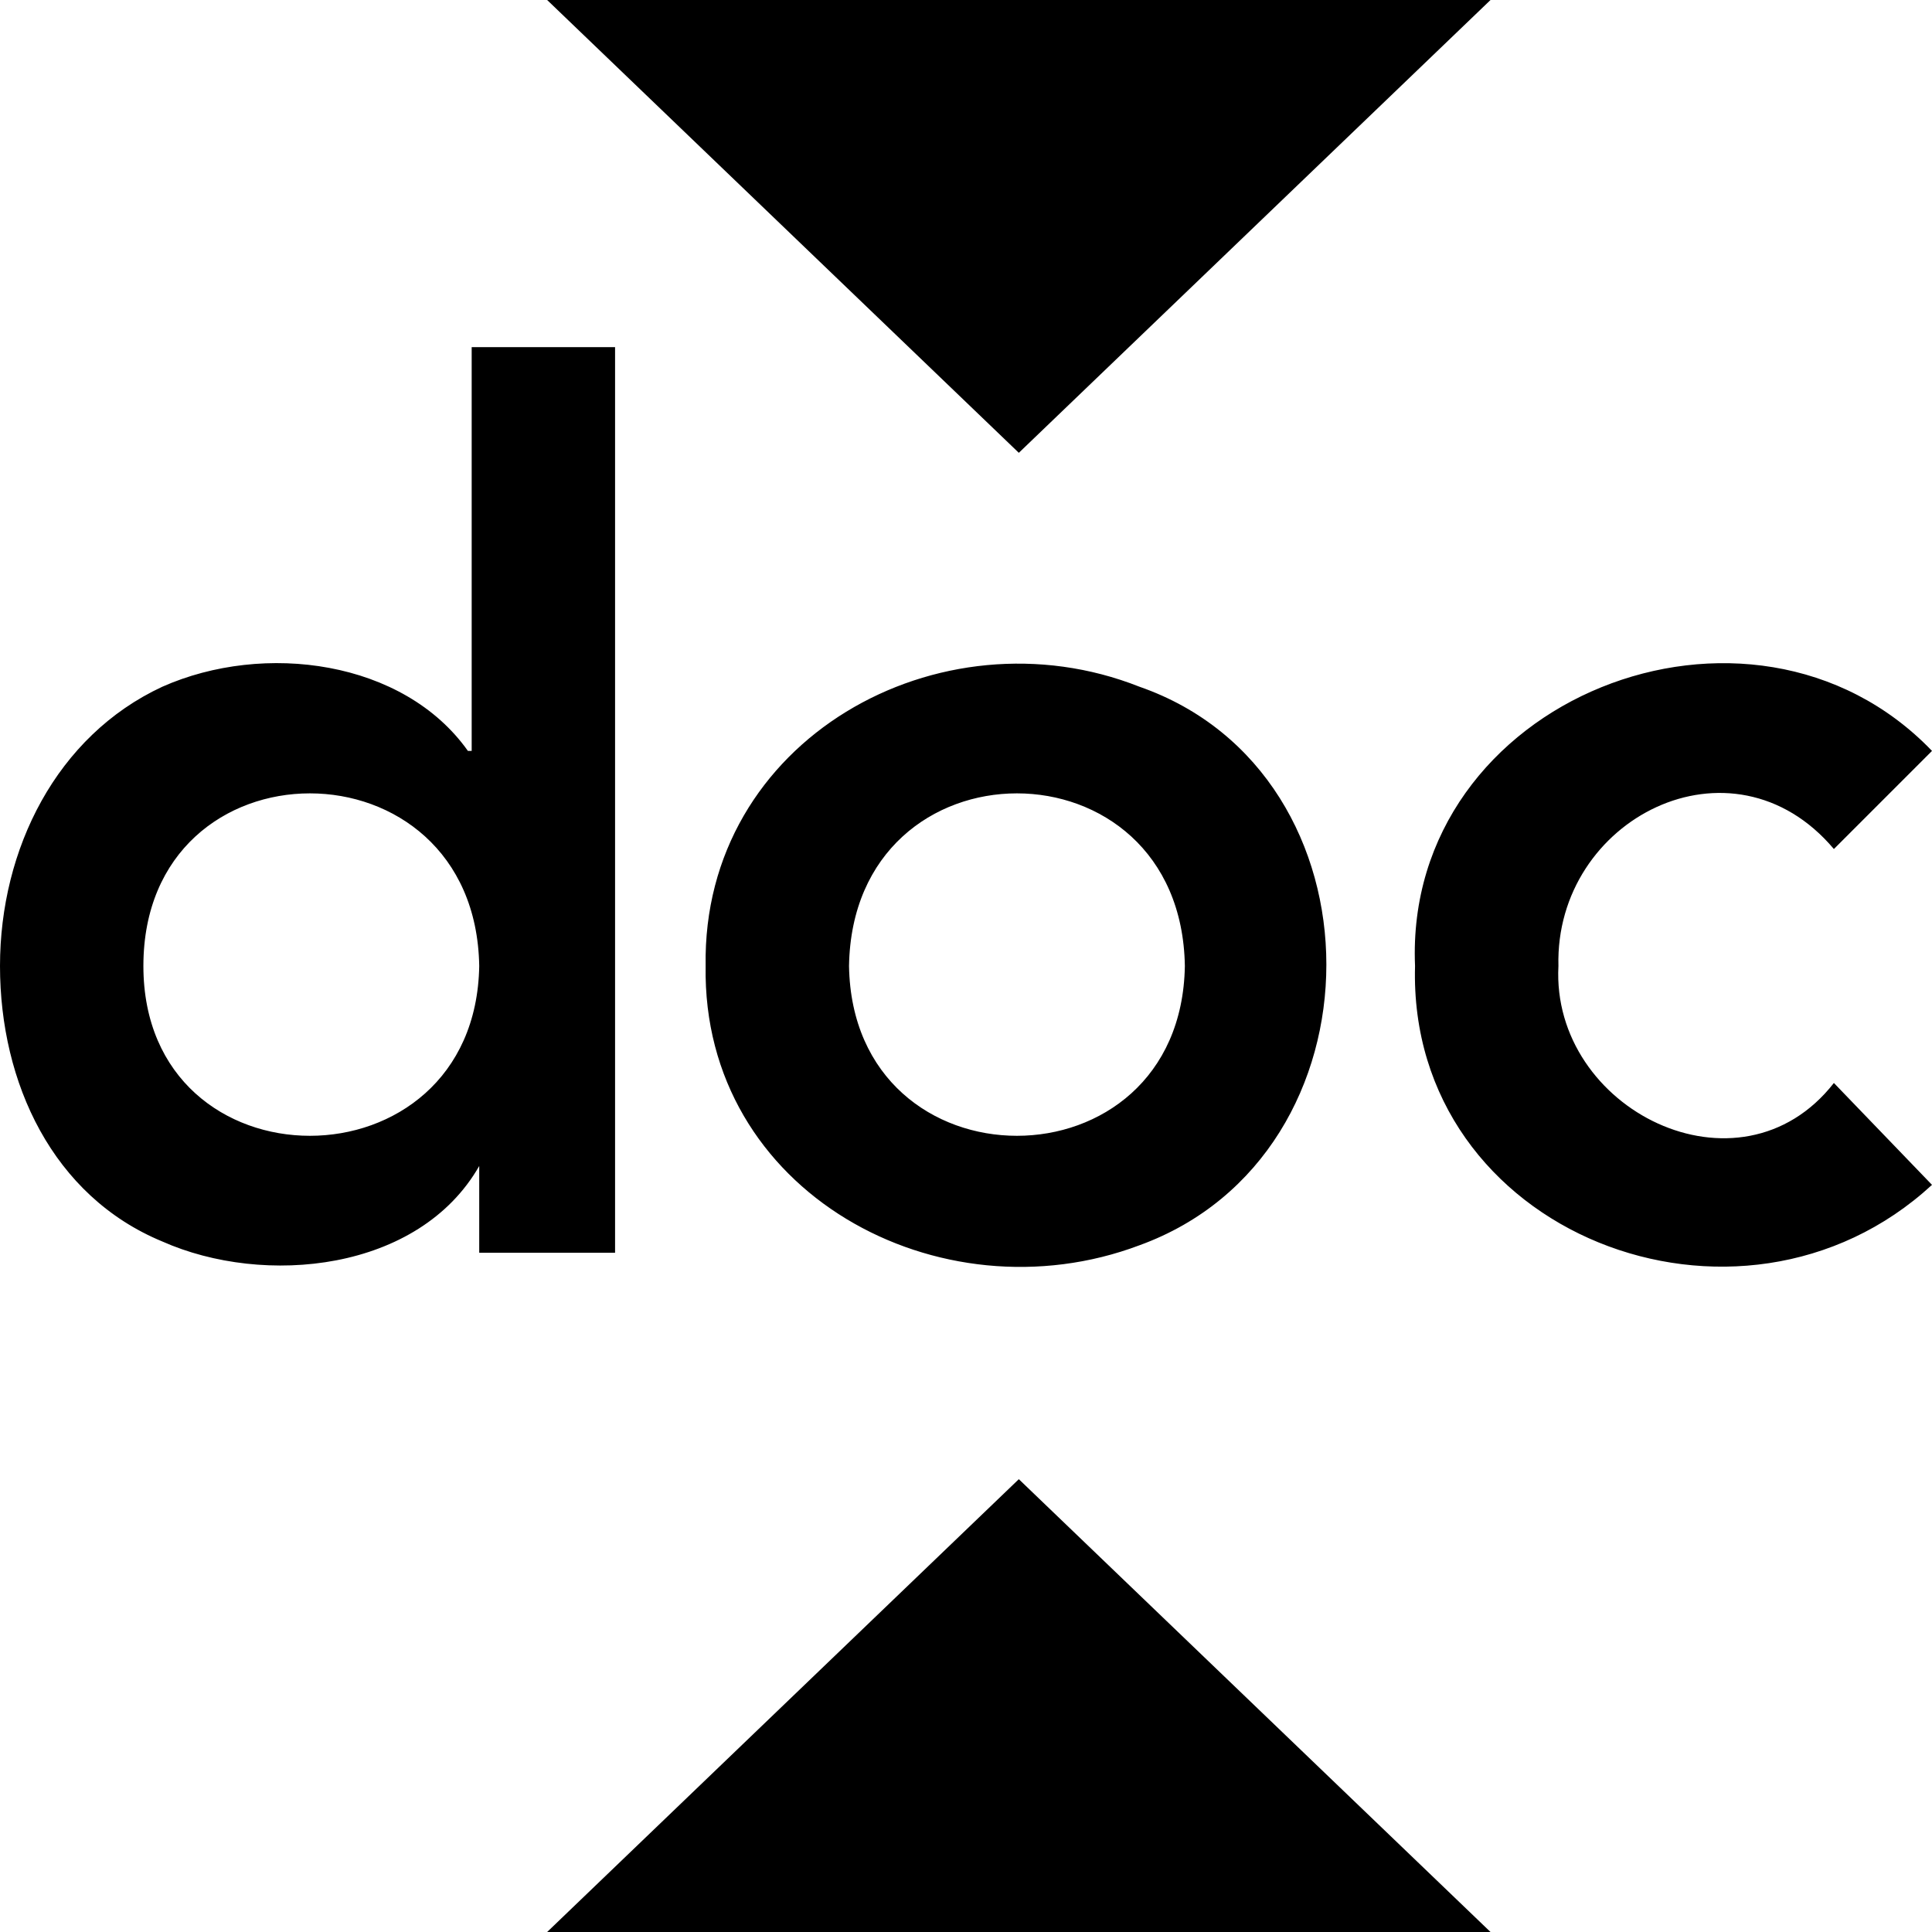 <svg xmlns="http://www.w3.org/2000/svg" viewBox="0 0 512 512"><path d="m145 512 125-120 125 120H145zM395 0 270 120 145 0h250zm91 225c-27-32-74-8-73 31-2 38 48 63 73 31l26 27c-51 47-139 13-137-58-3-71 89-107 137-57Zm-299 31c-1-60 62-95 115-74 66 23 66 124 0 148-53 20-116-14-115-74Zm38 0c1 60 88 60 89 0-1-61-88-61-89 0Zm-98 53c-16 28-57 32-84 20-29-12-43-42-43-73s15-61 43-74c27-12 64-7 81 17h1V92h38v240h-36Zm-89-53c0 60 88 60 89 0-1-61-89-61-89 0Z"/></svg>